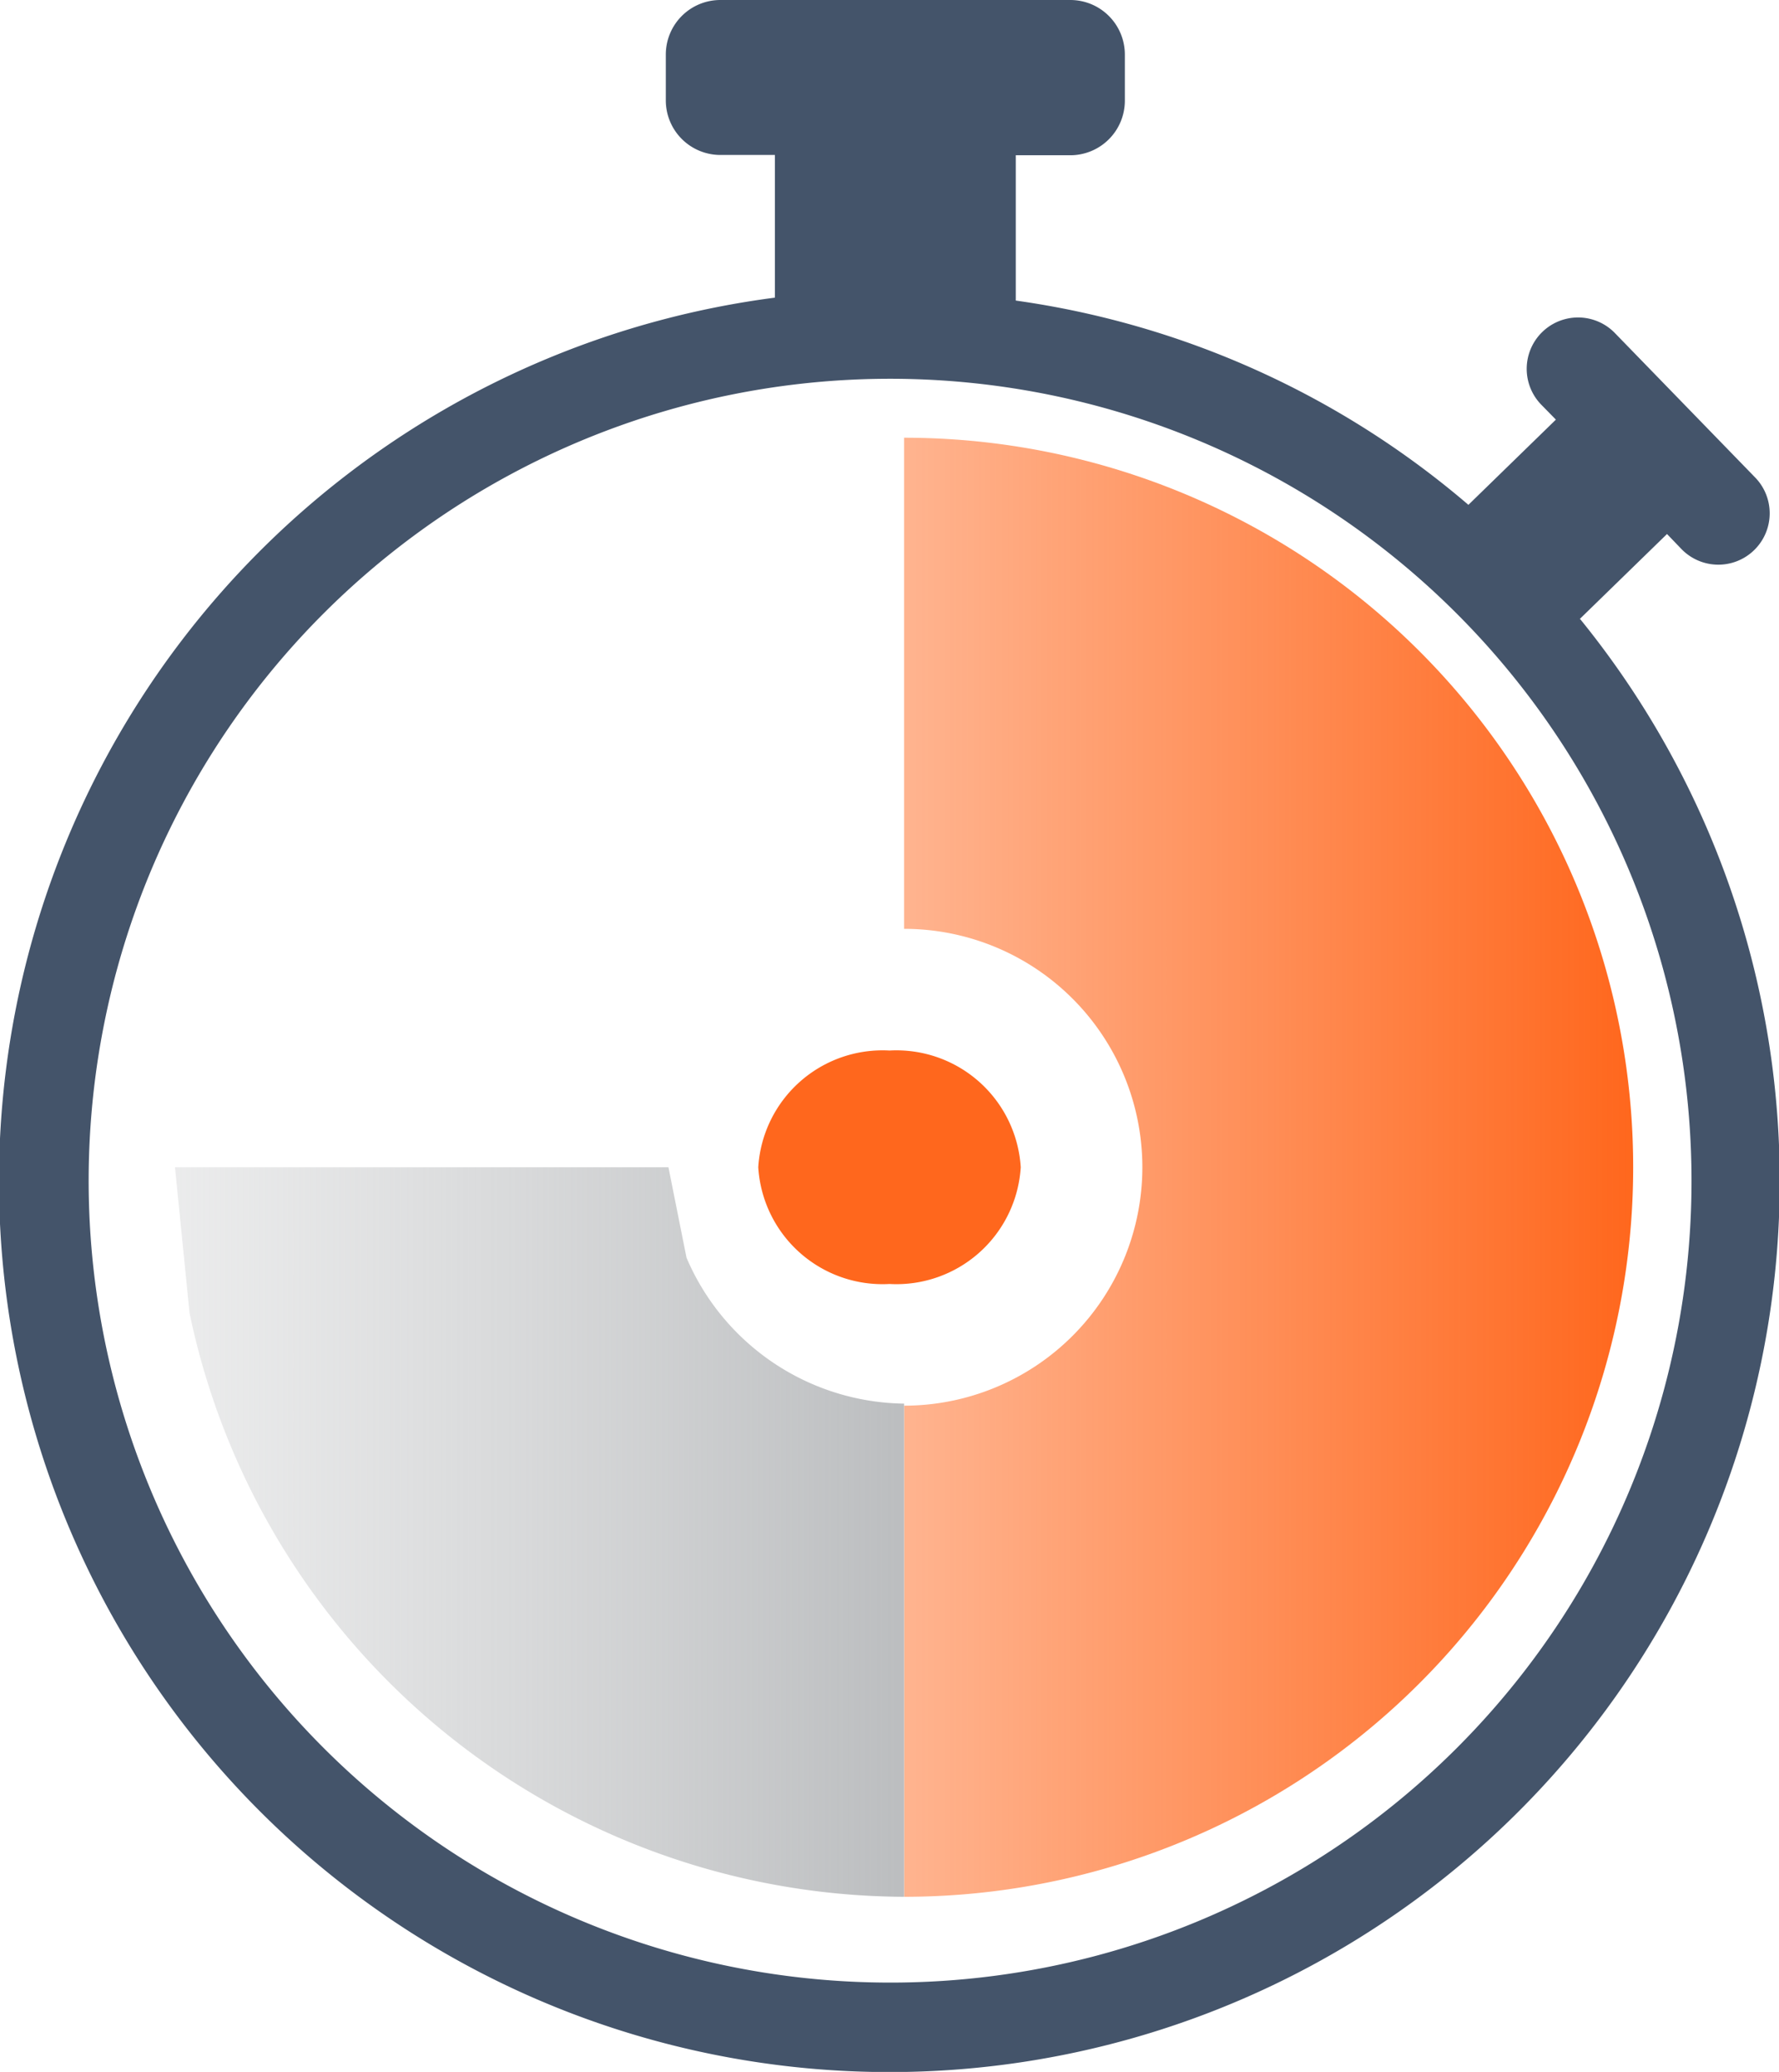 <svg xmlns="http://www.w3.org/2000/svg" xmlns:xlink="http://www.w3.org/1999/xlink" width="61" height="71" viewBox="0 0 61 71">
  <defs>
    <linearGradient id="linear-gradient" x1="-4926" y1="-3987.2" x2="-4901" y2="-3987.2" gradientTransform="matrix(1, 0, 0, -1, 4957, -3947.2)" gradientUnits="userSpaceOnUse">
      <stop offset="0" stop-color="#ff671d" stop-opacity="0.5"/>
      <stop offset="0.01" stop-color="#ff671d" stop-opacity="0.5"/>
      <stop offset="1" stop-color="#ff671d"/>
    </linearGradient>
    <linearGradient id="linear-gradient-2" x1="9289.5" y1="-3399.7" x2="9314.5" y2="-3399.7" gradientTransform="translate(9320.5 -3347.2) rotate(180)" gradientUnits="userSpaceOnUse">
      <stop offset="0" stop-color="#bcbec0"/>
      <stop offset="0.01" stop-color="#bcbec0"/>
      <stop offset="1" stop-color="#d7d8d9" stop-opacity="0.5"/>
    </linearGradient>
  </defs>
  <g id="Layer_2" data-name="Layer 2">
    <g id="Layer_1-2" data-name="Layer 1">
      <g>
        <path d="M35,40a4.27,4.27,0,0,1-4.5,4A4.27,4.27,0,0,1,26,40a4.27,4.27,0,0,1,4.5-4A4.27,4.27,0,0,1,35,40Z" fill="#ff671d" fill-rule="evenodd"/>
        <path d="M31,15V31.83a8.17,8.17,0,0,1,0,16.34V65a25,25,0,0,0,0-50Z" fill-rule="evenodd" fill="url(#linear-gradient)"/>
        <path d="M54.16,21.22l3-2.92.5.52a1.76,1.76,0,0,0,2.52-2.46l-4.81-4.95a1.76,1.76,0,1,0-2.52,2.46l.5.51-3,2.92a30.33,30.33,0,0,0-15.52-7V5.32H36.7a1.87,1.87,0,0,0,1.87-1.87V1.87A1.87,1.87,0,0,0,36.7,0h-12a1.87,1.87,0,0,0-1.87,1.87V3.44a1.87,1.87,0,0,0,1.87,1.87h1.87V10.2a30.53,30.53,0,1,0,27.6,11ZM30.5,67.94A27.48,27.48,0,1,1,58,40.47,27.46,27.46,0,0,1,30.5,67.94Z" fill="#44546a" fill-rule="evenodd"/>
        <path d="M6,40H22.92l.62,3.1a8.23,8.23,0,0,0,7.46,5V65A25.13,25.13,0,0,1,6.5,45Z" fill-rule="evenodd" fill="url(#linear-gradient-2)"/>
      </g>
    </g>
  </g>
</svg>
